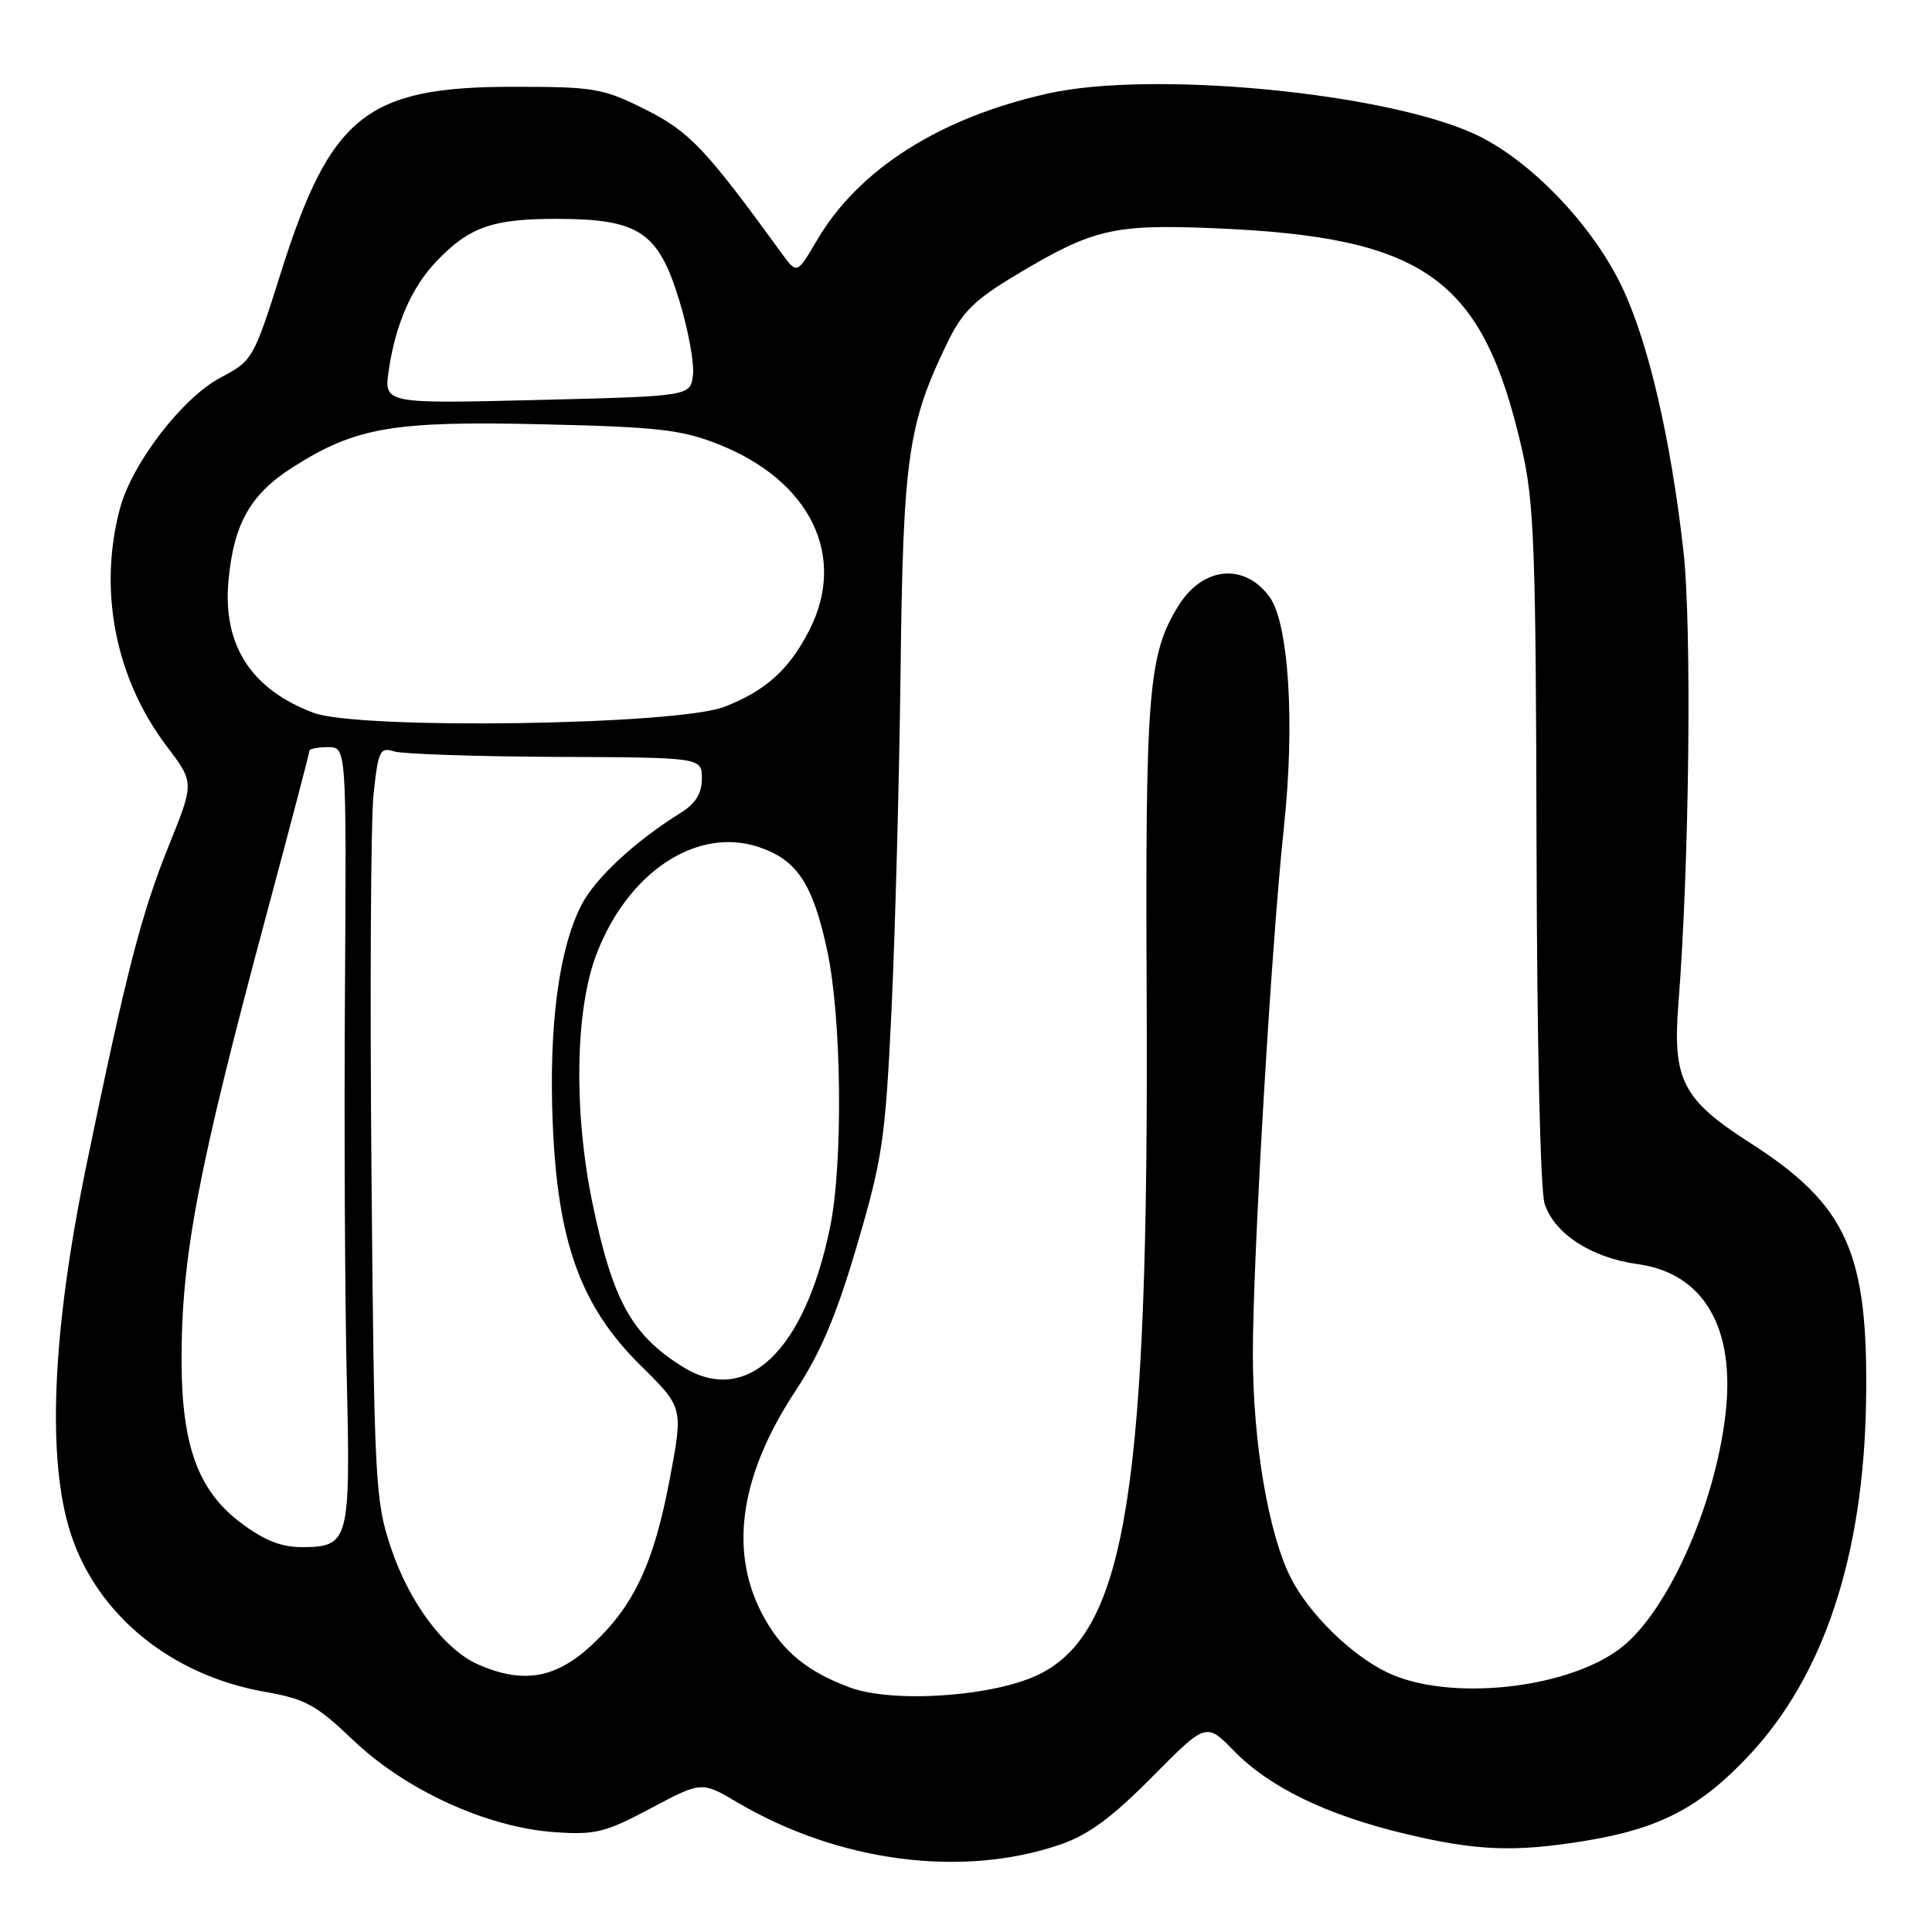 <?xml version="1.0" encoding="UTF-8" standalone="no"?>
<!DOCTYPE svg PUBLIC "-//W3C//DTD SVG 1.1//EN" "http://www.w3.org/Graphics/SVG/1.1/DTD/svg11.dtd" >
<svg xmlns="http://www.w3.org/2000/svg" xmlns:xlink="http://www.w3.org/1999/xlink" version="1.1" viewBox="0 0 256 256">
 <g >
 <path fill="currentColor"
d=" M 140.50 244.41 C 144.22 243.13 147.33 240.84 152.66 235.46 C 159.82 228.23 159.82 228.23 163.49 231.99 C 168.23 236.84 175.76 240.49 186.19 242.99 C 195.57 245.24 200.66 245.45 209.93 243.94 C 219.91 242.32 225.29 239.52 231.83 232.52 C 241.66 222.01 246.90 206.18 247.26 185.90 C 247.60 165.97 244.81 159.71 231.84 151.40 C 222.98 145.72 221.61 143.07 222.39 133.10 C 223.85 114.60 224.20 82.88 223.05 72.88 C 221.36 58.10 218.47 45.60 215.04 38.26 C 211.08 29.80 202.58 20.98 195.18 17.66 C 183.03 12.21 152.54 9.34 138.91 12.38 C 124.56 15.57 113.77 22.42 108.25 31.84 C 105.60 36.35 105.60 36.35 103.55 33.53 C 93.47 19.66 91.35 17.43 85.50 14.50 C 79.88 11.69 78.77 11.50 68.00 11.50 C 48.56 11.50 43.79 15.31 37.23 36.09 C 33.60 47.58 33.48 47.78 29.20 50.05 C 24.16 52.72 17.52 61.36 15.91 67.32 C 12.99 78.16 15.28 89.87 22.06 98.84 C 25.74 103.69 25.74 103.69 22.44 111.87 C 18.72 121.07 16.78 128.60 11.43 154.50 C 6.89 176.50 6.18 193.47 9.39 203.27 C 12.92 214.03 22.71 221.99 35.07 224.17 C 40.49 225.12 41.88 225.89 46.86 230.63 C 53.76 237.22 64.59 242.16 73.50 242.77 C 78.88 243.15 80.19 242.82 86.23 239.61 C 92.97 236.03 92.97 236.03 97.73 238.84 C 111.14 246.74 127.51 248.87 140.50 244.41 Z  M 112.56 223.58 C 107.04 221.52 103.85 218.93 101.34 214.50 C 96.50 205.95 97.88 195.71 105.43 184.26 C 108.74 179.24 110.84 174.28 113.56 165.00 C 116.94 153.51 117.31 150.99 118.13 133.85 C 118.61 123.59 119.16 103.34 119.33 88.85 C 119.67 60.63 120.30 56.21 125.50 45.47 C 127.52 41.30 129.09 39.75 134.72 36.38 C 144.82 30.33 147.53 29.69 160.87 30.24 C 188.89 31.40 196.46 36.83 201.66 59.50 C 203.29 66.58 203.51 72.62 203.60 112.00 C 203.65 137.81 204.10 157.76 204.67 159.50 C 205.95 163.47 210.86 166.66 216.99 167.50 C 225.76 168.71 229.99 175.94 228.63 187.46 C 227.20 199.67 220.89 213.69 214.71 218.41 C 207.57 223.85 191.88 225.48 183.82 221.61 C 179.06 219.32 173.49 213.87 171.07 209.14 C 168.07 203.25 166.00 191.07 166.01 179.29 C 166.02 166.51 168.47 125.04 170.12 109.65 C 171.61 95.77 170.77 82.50 168.18 79.03 C 164.82 74.53 159.34 75.10 156.14 80.28 C 152.15 86.72 151.75 91.70 151.94 132.11 C 152.24 196.90 149.26 215.90 137.91 221.75 C 132.01 224.78 118.41 225.76 112.56 223.58 Z  M 63.42 220.58 C 58.89 218.61 54.23 212.38 51.77 205.00 C 49.71 198.81 49.58 196.41 49.22 155.00 C 49.01 131.07 49.13 108.67 49.50 105.21 C 50.11 99.48 50.35 98.98 52.19 99.56 C 53.31 99.91 62.94 100.24 73.61 100.29 C 93.00 100.37 93.00 100.37 93.00 103.16 C 93.00 105.13 92.18 106.46 90.25 107.67 C 84.12 111.48 78.85 116.38 77.03 119.94 C 74.04 125.80 72.71 135.95 73.24 148.85 C 73.89 164.68 76.96 173.12 84.95 181.00 C 90.53 186.50 90.53 186.50 88.76 195.90 C 86.63 207.22 83.98 212.84 78.31 218.07 C 73.60 222.41 69.29 223.14 63.42 220.58 Z  M 31.83 201.72 C 26.27 197.51 24.10 191.56 24.06 180.50 C 24.02 166.55 26.17 155.20 35.44 120.69 C 38.50 109.29 41.00 99.75 41.00 99.48 C 41.00 99.22 42.11 99.00 43.46 99.00 C 45.91 99.00 45.91 99.00 45.71 131.25 C 45.59 148.99 45.70 172.12 45.95 182.66 C 46.45 204.27 46.26 205.00 39.96 205.00 C 37.21 205.00 34.96 204.09 31.83 201.72 Z  M 90.50 181.13 C 83.72 176.92 81.19 172.35 78.52 159.50 C 76.00 147.38 76.20 133.90 79.01 126.50 C 83.16 115.57 92.33 109.49 100.55 112.24 C 105.62 113.94 107.71 117.10 109.62 126.00 C 111.53 134.94 111.73 154.13 109.99 162.61 C 106.62 179.04 98.92 186.36 90.50 181.13 Z  M 41.54 94.45 C 33.28 91.34 29.50 85.48 30.27 76.98 C 30.96 69.40 33.18 65.48 38.81 61.90 C 47.13 56.61 52.09 55.76 71.83 56.22 C 87.11 56.57 90.26 56.92 95.15 58.85 C 107.36 63.65 112.28 73.69 107.23 83.52 C 104.56 88.74 101.44 91.55 95.97 93.66 C 89.65 96.10 47.55 96.71 41.54 94.45 Z  M 51.52 49.00 C 52.42 42.94 54.55 38.08 57.80 34.66 C 62.15 30.09 65.21 29.00 73.70 29.00 C 84.70 29.01 87.24 30.70 90.03 39.88 C 91.20 43.71 92.00 48.12 91.82 49.67 C 91.50 52.50 91.50 52.50 71.17 53.00 C 50.85 53.50 50.85 53.50 51.52 49.00 Z "/>
</g>
</svg>